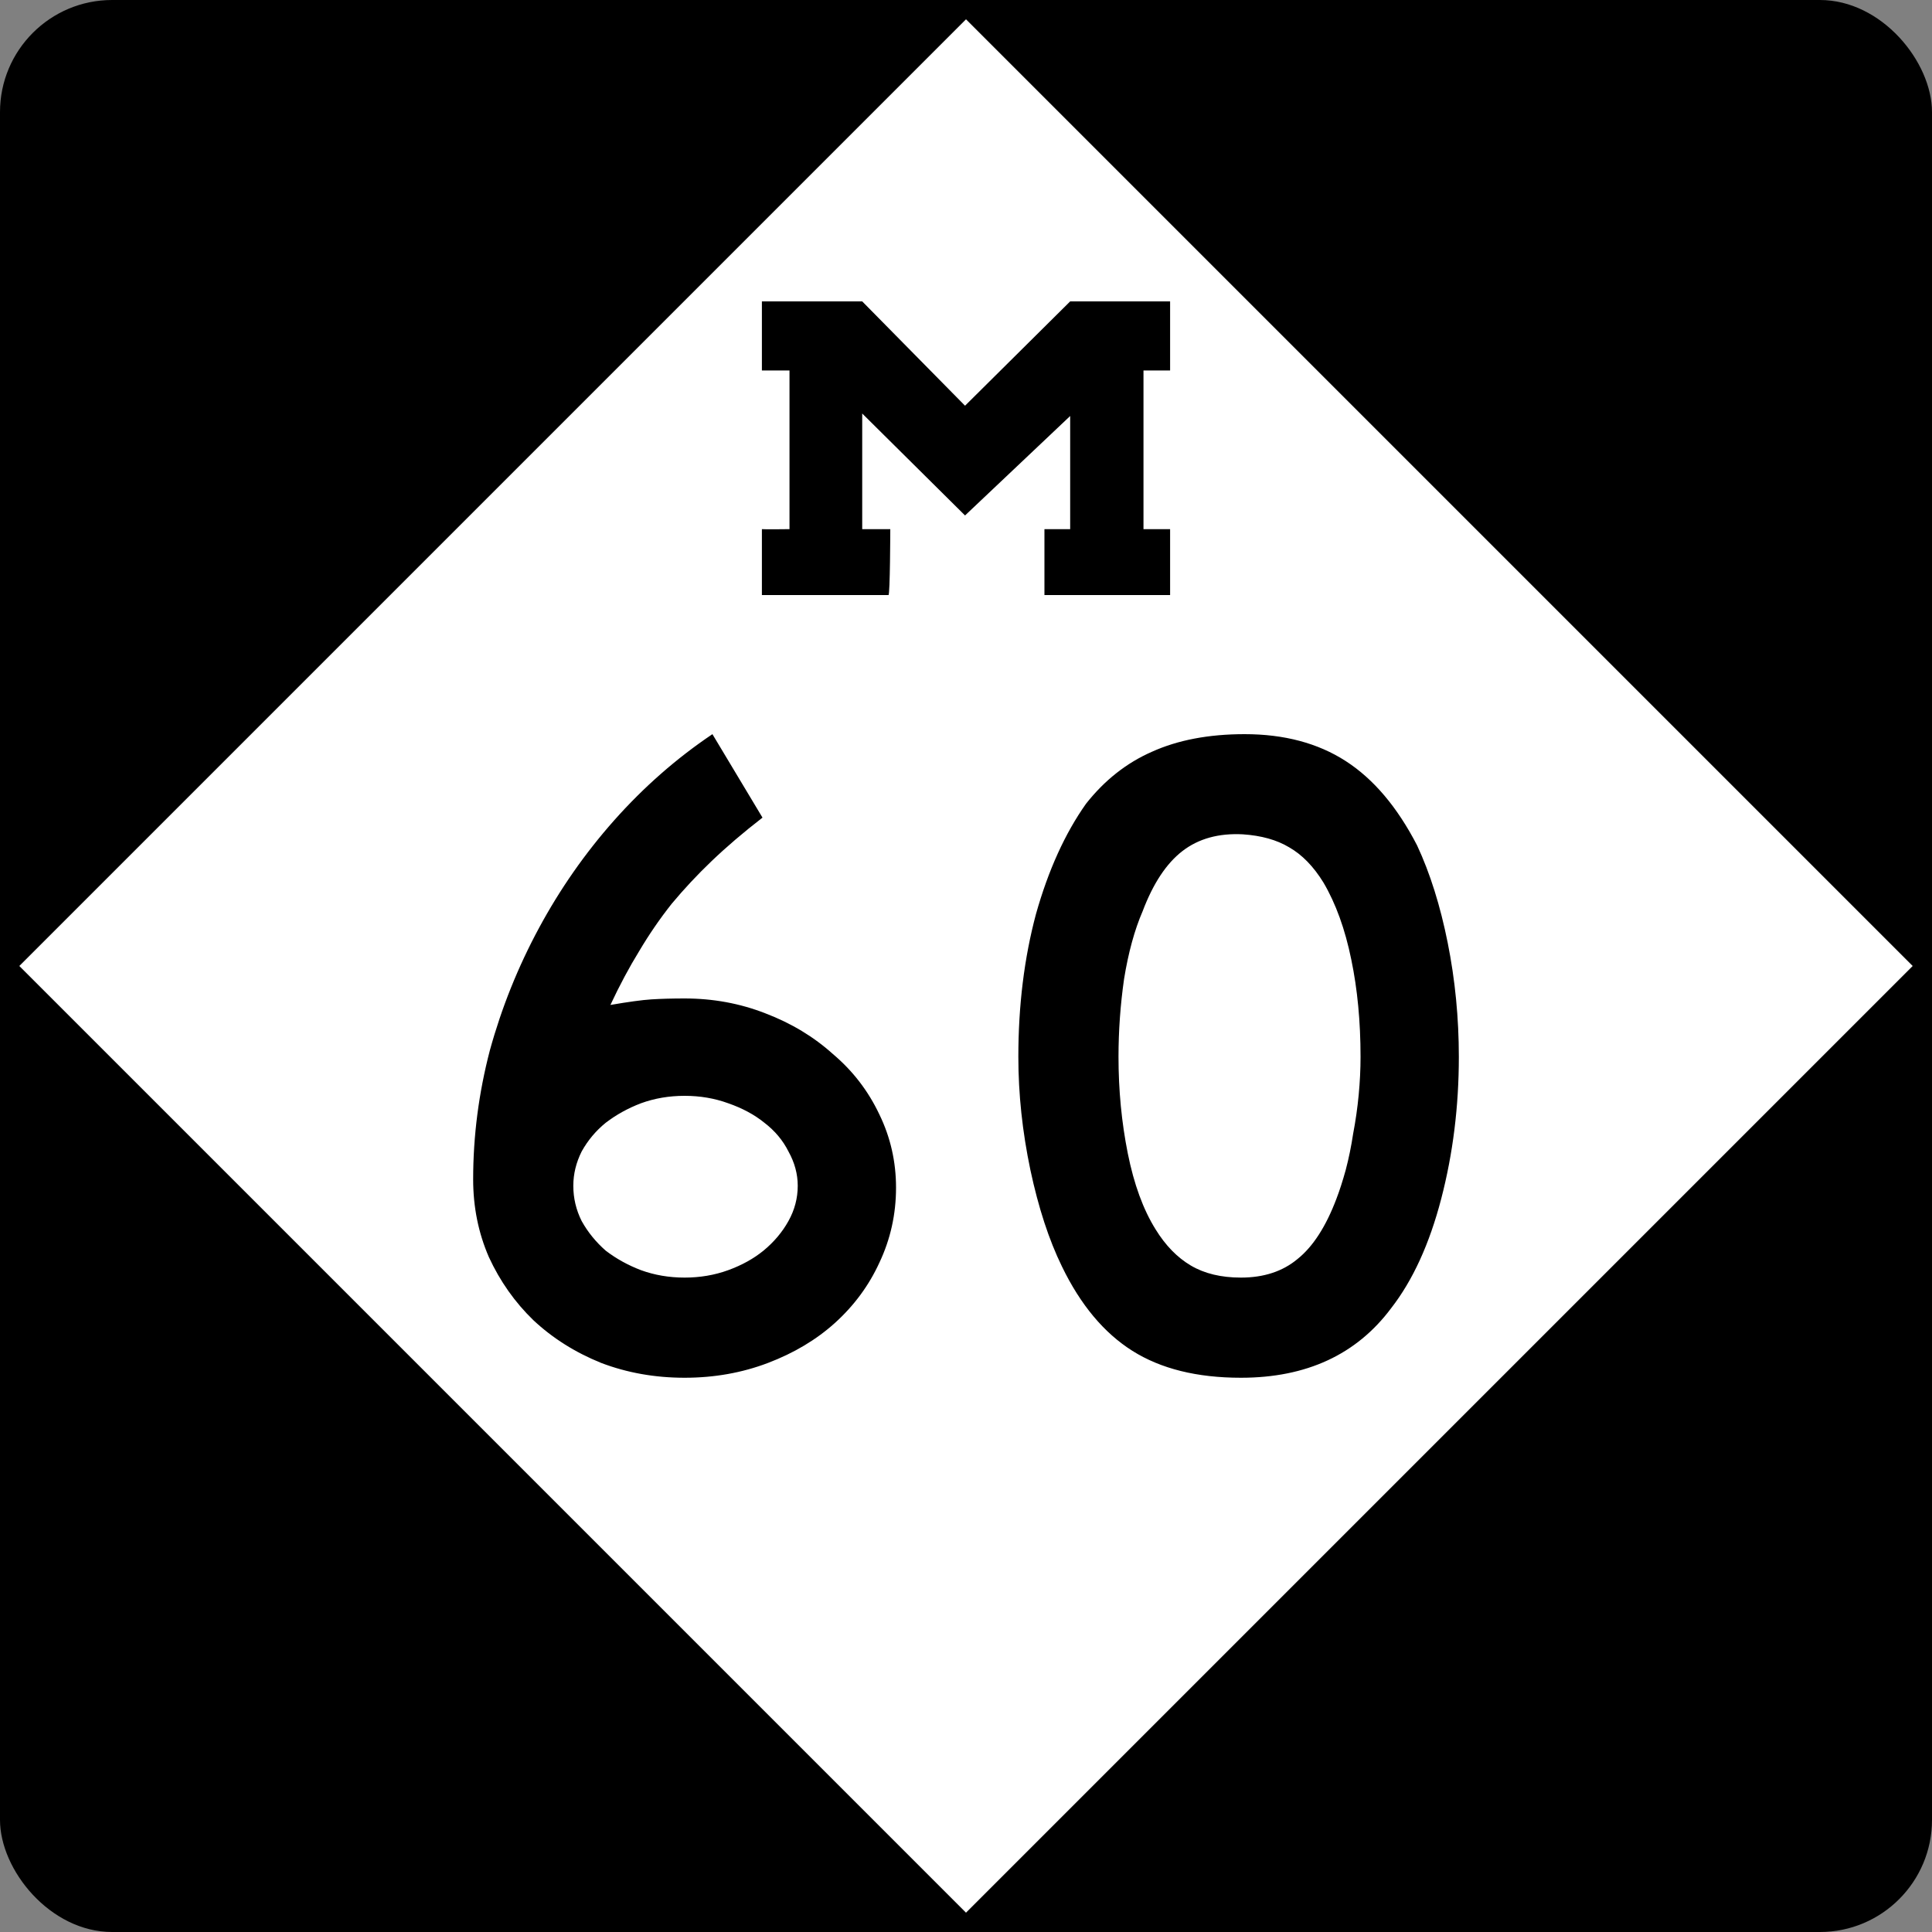 <?xml version="1.0" encoding="UTF-8" standalone="no"?>
<!-- Created with Inkscape (http://www.inkscape.org/) -->
<svg
   xmlns:svg="http://www.w3.org/2000/svg"
   xmlns="http://www.w3.org/2000/svg"
   version="1.0"
   width="500"
   height="500"
   id="svg1489">
  <rect width="100%" height="100%" fill="#808080" stroke="none"/>
  <defs
     id="defs1492" />
  <rect
     width="500"
     height="500"
     rx="29.018"
     ry="29.018"
     x="0"
     y="0"
     style="color:#000000;fill:#000000;fill-opacity:1;fill-rule:nonzero;stroke:none;stroke-width:5.173;stroke-linecap:round;stroke-linejoin:miter;marker:none;marker-start:none;marker-mid:none;marker-end:none;stroke-miterlimit:4;stroke-dasharray:none;stroke-dashoffset:0;stroke-opacity:1;visibility:visible;display:inline;overflow:visible"
     id="blank" />
  <path
     d="M 250,495 L 5,250 L 250,5 L 495,250 L 250,495 z "
     style="color:#000000;fill:#ffffff;fill-opacity:1;fill-rule:nonzero;stroke:none;stroke-width:5.173;stroke-linecap:round;stroke-linejoin:miter;marker:none;marker-start:none;marker-mid:none;marker-end:none;stroke-miterlimit:4;stroke-dasharray:none;stroke-dashoffset:0;stroke-opacity:1;visibility:visible;display:inline;overflow:visible"
     id="diamond" />
  <path
     d="M 197.178,136.942 C 197.647,137.027 204.322,136.942 204.322,136.942 L 204.322,95.875 L 197.178,95.875 L 197.178,78 L 223.139,78 C 223.139,78 249.751,105 249.751,105 L 276.959,78 L 302.822,78 C 302.822,78 302.822,95.875 302.822,95.875 C 302.822,95.875 295.933,95.875 295.933,95.875 C 295.933,95.875 295.933,136.942 295.933,136.942 C 295.933,136.942 302.822,136.942 302.822,136.942 L 302.822,154 L 270.3,154 C 270.3,154 270.3,136.942 270.3,136.942 L 276.959,136.942 C 276.959,136.942 276.959,107.661 276.959,107.661 L 249.751,133.401 C 249.751,133.401 223.139,107.014 223.139,107.014 C 223.139,107.014 223.139,136.942 223.139,136.942 C 223.139,136.942 230.406,136.942 230.406,136.942 C 230.406,136.942 230.356,154 229.939,154 L 197.178,154 C 197.178,154 197.178,136.942 197.178,136.942 z "
     style="fill:#000000"
     id="M" />
  <g
     id="g1459">
    <path
       d="M 231.893,307.36 C 231.893,314.24 230.453,320.72 227.573,326.8 C 224.853,332.72 221.013,337.92 216.053,342.4 C 211.253,346.72 205.493,350.16 198.773,352.72 C 192.053,355.28 184.853,356.56 177.173,356.56 C 169.493,356.56 162.293,355.28 155.573,352.72 C 148.853,350 143.013,346.32 138.053,341.68 C 133.253,337.04 129.413,331.6 126.533,325.36 C 123.813,319.12 122.453,312.4 122.453,305.2 C 122.453,294 123.893,282.88 126.773,271.84 C 129.813,260.8 134.053,250.24 139.493,240.16 C 144.933,230.08 151.413,220.8 158.933,212.32 C 166.613,203.68 175.093,196.24 184.373,190 L 197.333,211.6 C 192.373,215.44 187.973,219.2 184.133,222.88 C 180.453,226.4 177.013,230.08 173.813,233.92 C 170.773,237.76 167.973,241.84 165.413,246.16 C 162.853,250.32 160.373,254.96 157.973,260.08 C 162.613,259.28 166.133,258.8 168.533,258.64 C 171.093,258.48 173.973,258.4 177.173,258.4 C 184.533,258.4 191.493,259.68 198.053,262.24 C 204.773,264.8 210.613,268.32 215.573,272.8 C 220.693,277.12 224.693,282.32 227.573,288.4 C 230.453,294.32 231.893,300.64 231.893,307.36 M 206.453,306.88 C 206.453,303.84 205.653,300.88 204.053,298 C 202.613,295.12 200.533,292.64 197.813,290.56 C 195.253,288.48 192.133,286.8 188.453,285.52 C 184.933,284.24 181.173,283.6 177.173,283.6 C 173.173,283.6 169.413,284.24 165.893,285.52 C 162.533,286.8 159.493,288.48 156.773,290.56 C 154.213,292.64 152.133,295.12 150.533,298 C 149.093,300.88 148.373,303.84 148.373,306.88 C 148.373,310.08 149.093,313.12 150.533,316 C 152.133,318.88 154.213,321.44 156.773,323.68 C 159.493,325.76 162.533,327.44 165.893,328.72 C 169.413,330 173.173,330.64 177.173,330.64 C 181.173,330.64 184.933,330 188.453,328.72 C 191.973,327.44 195.013,325.76 197.573,323.68 C 200.293,321.44 202.453,318.88 204.053,316 C 205.653,313.12 206.453,310.08 206.453,306.88 M 377.547,273.52 C 377.547,286.32 376.027,298.56 372.987,310.24 C 369.947,321.92 365.627,331.36 360.027,338.56 C 351.067,350.56 338.107,356.56 321.147,356.56 C 309.787,356.56 300.427,354.24 293.067,349.6 C 285.707,344.96 279.627,337.68 274.827,327.76 C 271.467,320.88 268.747,312.56 266.667,302.8 C 264.587,292.88 263.547,283.12 263.547,273.52 C 263.547,260.24 265.067,247.92 268.107,236.56 C 271.307,225.2 275.627,215.68 281.067,208 C 285.867,201.92 291.547,197.44 298.107,194.56 C 304.827,191.52 312.827,190 322.107,190 C 332.347,190 341.067,192.32 348.267,196.96 C 355.467,201.6 361.627,208.88 366.747,218.8 C 370.107,226 372.747,234.4 374.667,244 C 376.587,253.6 377.547,263.44 377.547,273.52 M 352.107,273.52 C 352.107,264.4 351.307,256 349.707,248.32 C 348.107,240.48 345.707,233.84 342.507,228.4 C 339.947,224.24 336.987,221.2 333.627,219.28 C 330.427,217.36 326.427,216.24 321.627,215.92 C 315.387,215.6 310.187,217.04 306.027,220.24 C 301.867,223.44 298.427,228.64 295.707,235.84 C 293.627,240.64 292.027,246.48 290.907,253.36 C 289.947,260.08 289.467,266.8 289.467,273.52 C 289.467,282.16 290.267,290.48 291.867,298.48 C 293.467,306.48 295.867,313.04 299.067,318.16 C 301.627,322.32 304.667,325.44 308.187,327.52 C 311.707,329.6 316.027,330.64 321.147,330.64 C 327.067,330.64 331.947,329.04 335.787,325.84 C 339.787,322.64 343.147,317.44 345.867,310.24 C 346.667,308.16 347.467,305.68 348.267,302.8 C 349.067,299.76 349.707,296.64 350.187,293.44 C 350.827,290.08 351.307,286.72 351.627,283.36 C 351.947,280 352.107,276.72 352.107,273.52"
       style="font-size:240px;font-style:normal;font-variant:normal;font-weight:normal;font-stretch:normal;text-align:center;line-height:100%;writing-mode:lr-tb;text-anchor:middle;fill-opacity:1;fill-rule:evenodd;stroke:none;font-family:Roadgeek 2005 Series D"
       id="number" />
  </g>
</svg>
